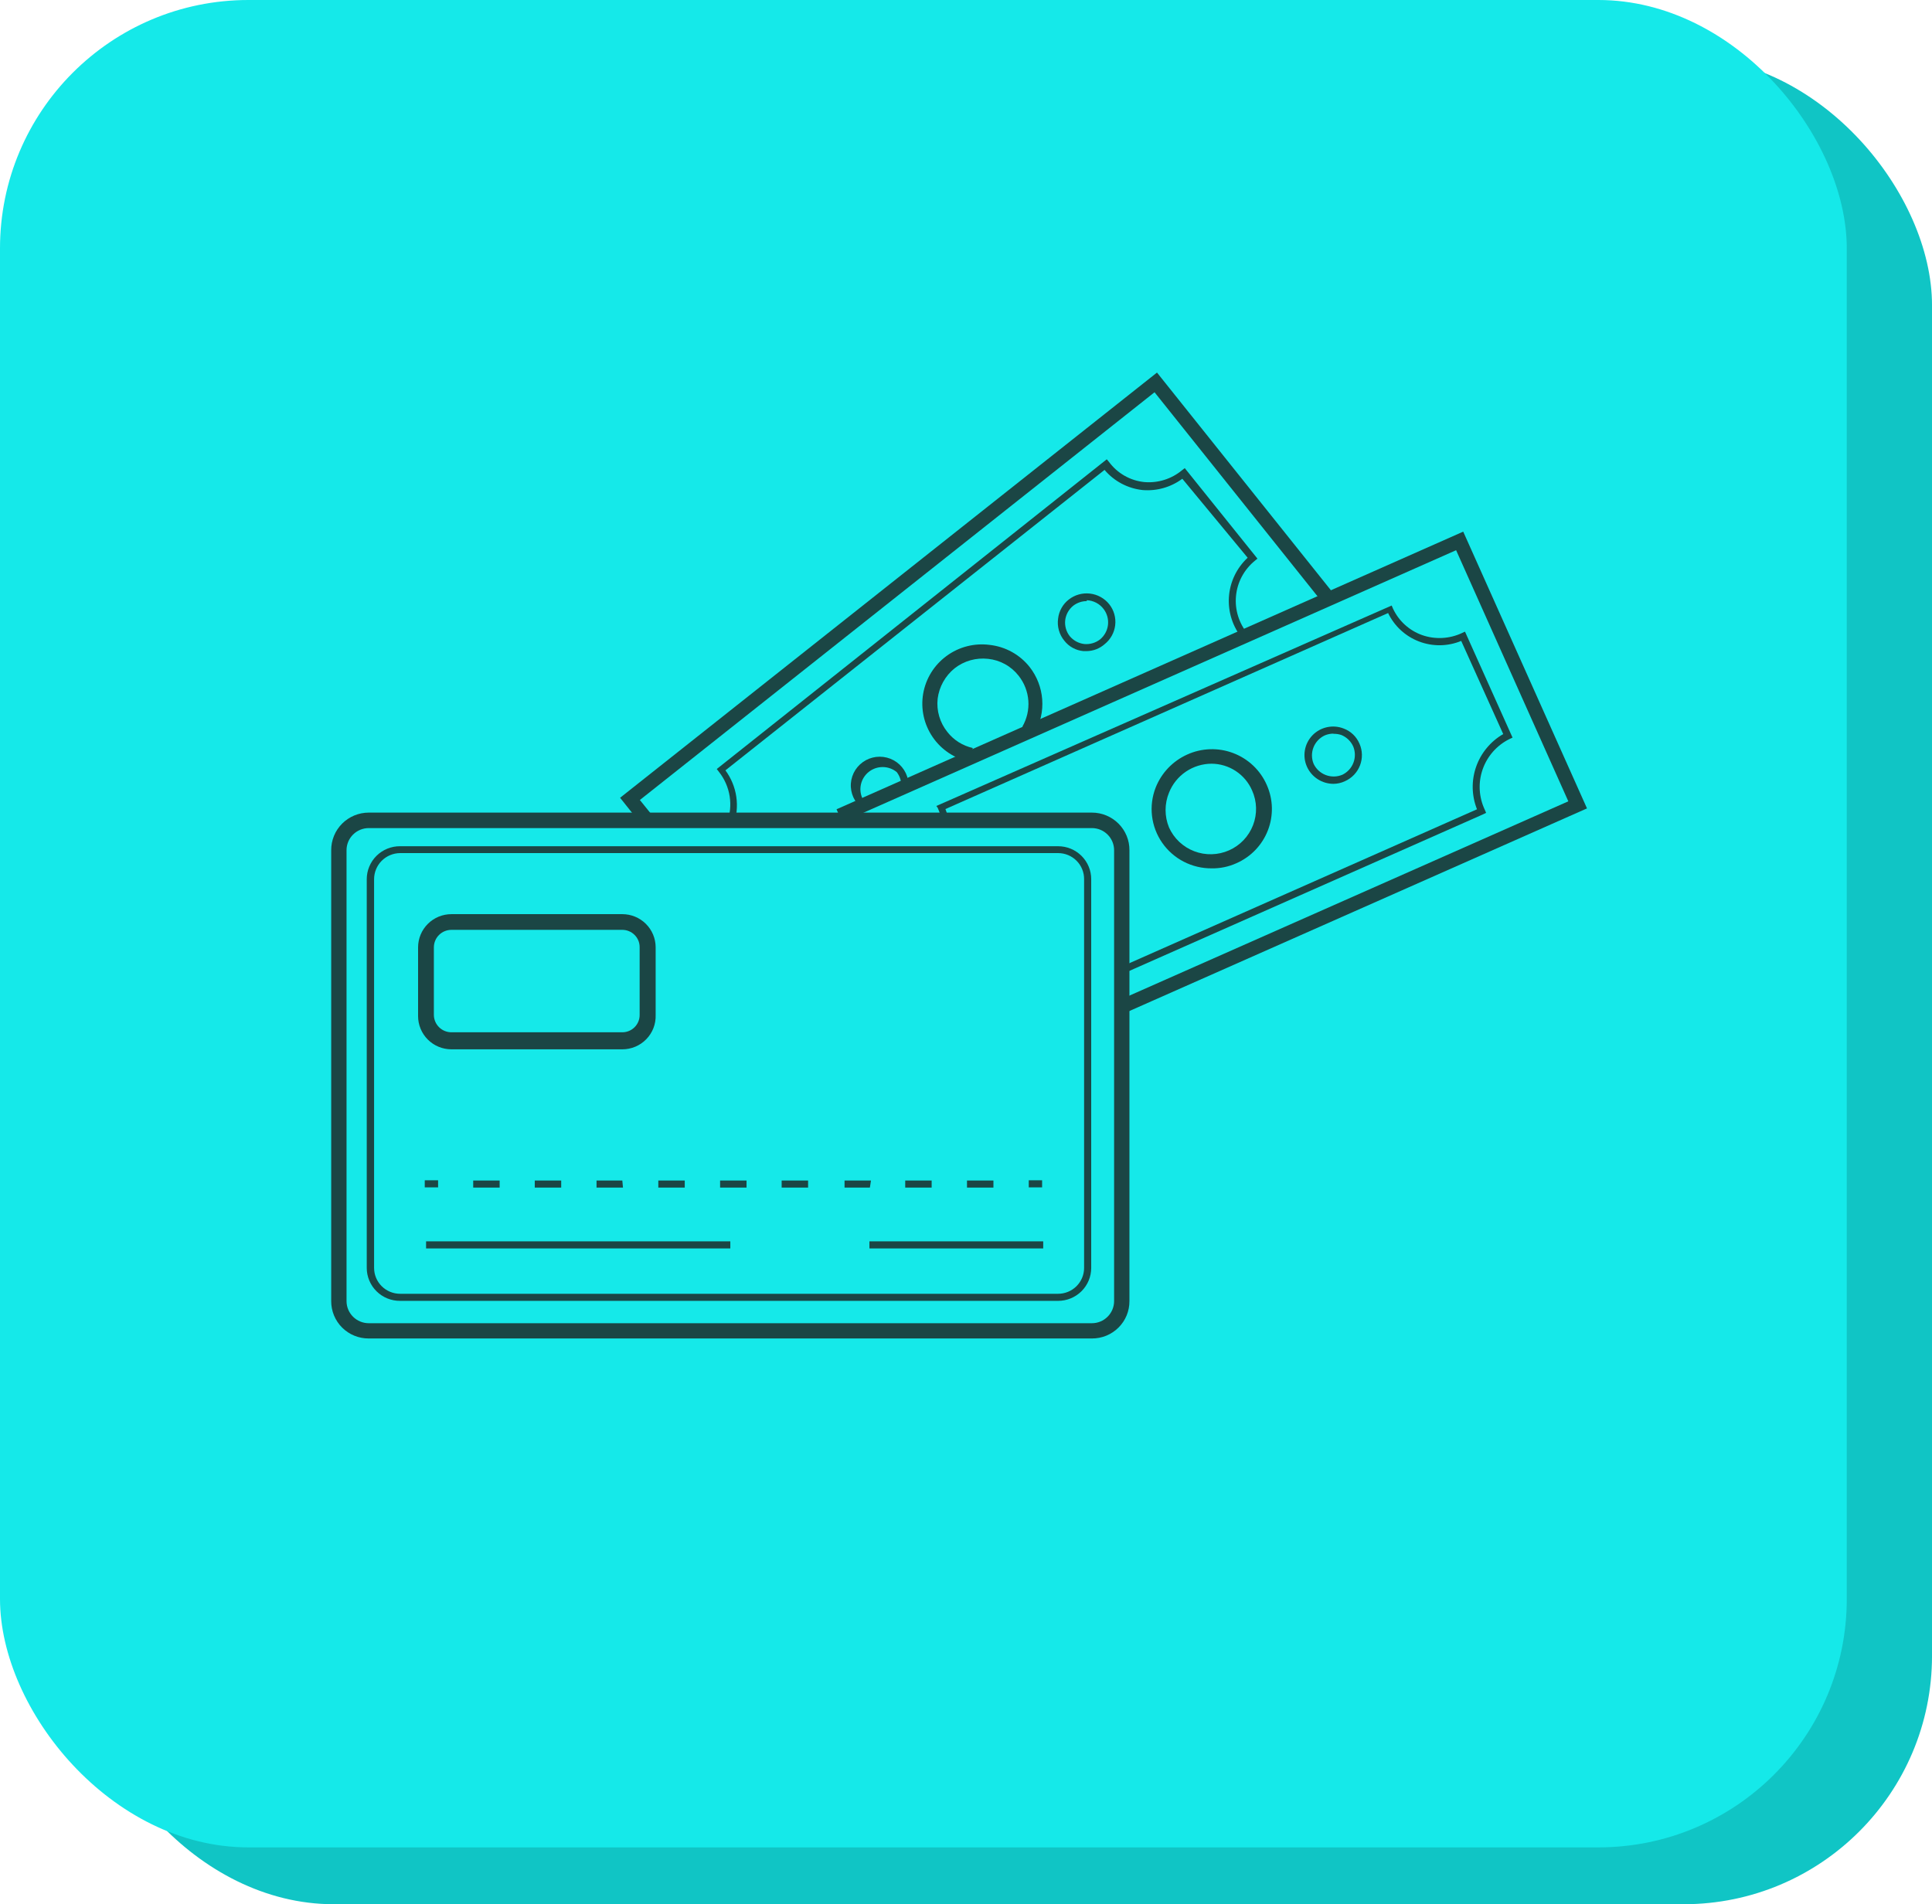 <svg width="140" height="138" viewBox="0 0 140 138" fill="none" xmlns="http://www.w3.org/2000/svg">
    <rect x="6.177" y="4.119" width="133.824" height="133.881" rx="18" fill="#10C5C5"/>
    <rect width="133.824" height="133.881" rx="18" fill="#15E9E9"/>
    <g opacity="0.8">
        <g clip-path="url(#clip0)">
            <path d="M46.545 59.836L44.934 57.815L83.84 27L96.852 43.289L96.046 43.931L83.663 28.427L46.367 57.976L47.35 59.194L46.545 59.836Z" fill="#1D1D1B"/>
            <path d="M53.147 59.803L52.68 59.627C52.909 59.014 52.975 58.354 52.874 57.708C52.772 57.062 52.506 56.453 52.1 55.94L51.939 55.731L80.201 33.285L80.362 33.477C80.662 33.885 81.046 34.225 81.487 34.477C81.928 34.728 82.417 34.885 82.922 34.936C83.906 35.021 84.884 34.715 85.644 34.087L85.853 33.926L91.119 40.484L90.925 40.644C90.541 40.959 90.222 41.346 89.989 41.783C89.755 42.221 89.611 42.7 89.565 43.194C89.518 43.687 89.571 44.185 89.718 44.658C89.866 45.132 90.107 45.571 90.426 45.951L90.024 46.272C89.328 45.431 88.981 44.357 89.052 43.269C89.124 42.182 89.61 41.163 90.41 40.42L85.676 34.696C84.848 35.31 83.822 35.601 82.793 35.514C81.721 35.398 80.734 34.876 80.04 34.054L52.567 55.827C52.983 56.392 53.254 57.05 53.355 57.743C53.456 58.437 53.385 59.144 53.147 59.803Z" fill="#1D1D1B"/>
            <path d="M70.265 55.202C69.172 54.974 68.211 54.333 67.583 53.414C66.955 52.495 66.709 51.37 66.896 50.275C67.084 49.179 67.691 48.198 68.589 47.539C69.487 46.879 70.608 46.591 71.714 46.736C72.28 46.799 72.828 46.972 73.326 47.248C73.823 47.523 74.261 47.894 74.613 48.34C75.142 49.017 75.459 49.835 75.522 50.691C75.585 51.547 75.392 52.403 74.967 53.15L74.081 52.669C74.414 52.095 74.566 51.435 74.517 50.775C74.468 50.114 74.221 49.484 73.808 48.965C73.541 48.625 73.209 48.341 72.829 48.132C72.45 47.922 72.033 47.791 71.602 47.747C70.731 47.648 69.857 47.896 69.17 48.436C68.494 48.985 68.056 49.771 67.946 50.633C67.898 51.063 67.936 51.498 68.058 51.913C68.179 52.329 68.382 52.716 68.655 53.053C69.114 53.638 69.763 54.046 70.49 54.208L70.265 55.202Z" fill="#1D1D1B"/>
            <path d="M78.751 47.186H78.51C78.239 47.162 77.976 47.083 77.738 46.953C77.5 46.824 77.291 46.646 77.125 46.432C76.942 46.211 76.808 45.954 76.73 45.678C76.653 45.402 76.633 45.112 76.674 44.829C76.704 44.559 76.788 44.298 76.921 44.062C77.053 43.825 77.232 43.617 77.447 43.45C77.881 43.109 78.433 42.954 78.982 43.017C79.531 43.08 80.033 43.357 80.378 43.787C80.719 44.216 80.875 44.763 80.811 45.307C80.748 45.851 80.47 46.348 80.04 46.689C79.683 47.002 79.227 47.178 78.751 47.186ZM78.751 43.562C78.395 43.563 78.05 43.682 77.769 43.899C77.448 44.159 77.241 44.532 77.189 44.941C77.143 45.353 77.258 45.767 77.511 46.095C77.777 46.418 78.158 46.625 78.574 46.673C78.984 46.71 79.394 46.59 79.718 46.336C80.035 46.073 80.24 45.698 80.288 45.289C80.336 44.88 80.224 44.468 79.975 44.139C79.832 43.949 79.648 43.792 79.436 43.681C79.224 43.57 78.99 43.508 78.751 43.498V43.562Z" fill="#1D1D1B"/>
            <path d="M62.568 58.649C62.402 58.527 62.251 58.387 62.117 58.232C61.896 57.96 61.748 57.637 61.686 57.293C61.623 56.949 61.649 56.595 61.76 56.264C61.871 55.932 62.064 55.634 62.321 55.396C62.578 55.158 62.891 54.989 63.232 54.903C63.572 54.817 63.928 54.818 64.269 54.905C64.608 54.992 64.921 55.163 65.177 55.402C65.433 55.641 65.625 55.94 65.734 56.272C65.844 56.604 65.868 56.959 65.804 57.302L65.289 57.206C65.328 56.988 65.32 56.764 65.267 56.549C65.215 56.334 65.118 56.132 64.983 55.955C64.698 55.721 64.341 55.592 63.972 55.589C63.602 55.586 63.243 55.71 62.955 55.939C62.666 56.168 62.465 56.489 62.386 56.848C62.306 57.207 62.353 57.583 62.519 57.911C62.617 58.028 62.731 58.131 62.857 58.216L62.568 58.649Z" fill="#1D1D1B"/>
            <path d="M81.328 73.496L80.909 72.566L113.647 58.072L105.515 39.874L61.972 59.162L62.02 59.29L61.086 59.707L60.619 58.649L106.03 38.528L115 58.585L81.328 73.496Z" fill="#1D1D1B"/>
            <path d="M81.167 70.658L80.957 70.193L107.029 58.649C106.638 57.664 106.615 56.573 106.964 55.573C107.312 54.573 108.01 53.73 108.929 53.198L105.885 46.448C104.91 46.851 103.818 46.865 102.832 46.49C101.846 46.114 101.043 45.376 100.587 44.428L68.51 58.633C68.637 58.951 68.719 59.286 68.751 59.627H68.252C68.209 59.25 68.106 58.882 67.946 58.537L67.849 58.409L68.075 58.312L100.845 43.883L100.942 44.107C101.15 44.553 101.445 44.952 101.81 45.283C102.175 45.613 102.602 45.868 103.067 46.031C104 46.352 105.022 46.3 105.918 45.887L106.159 45.775L109.605 53.455L109.364 53.567C108.458 54.022 107.766 54.811 107.435 55.766C107.104 56.721 107.161 57.767 107.592 58.681L107.689 58.906L107.464 59.018L81.167 70.658Z" fill="#1D1D1B"/>
            <path d="M87.801 62.93C87.097 62.935 86.402 62.769 85.777 62.446C85.151 62.122 84.615 61.651 84.215 61.074C83.815 60.497 83.562 59.831 83.48 59.134C83.398 58.438 83.488 57.732 83.743 57.078C84.161 56.019 84.975 55.162 86.014 54.689C86.537 54.449 87.104 54.316 87.68 54.297C88.256 54.278 88.83 54.373 89.368 54.578C89.906 54.782 90.398 55.092 90.815 55.488C91.232 55.884 91.565 56.359 91.795 56.885C92.025 57.402 92.151 57.959 92.165 58.524C92.178 59.089 92.08 59.652 91.875 60.179C91.67 60.706 91.363 61.188 90.971 61.597C90.578 62.006 90.109 62.333 89.589 62.561C89.028 62.814 88.417 62.94 87.801 62.93ZM87.801 55.346C87.134 55.348 86.483 55.549 85.931 55.923C85.38 56.298 84.955 56.828 84.71 57.446C84.379 58.253 84.379 59.157 84.71 59.964C84.886 60.357 85.139 60.713 85.453 61.009C85.768 61.306 86.138 61.537 86.542 61.691C86.947 61.846 87.378 61.919 87.811 61.907C88.244 61.895 88.67 61.799 89.066 61.623C89.461 61.447 89.818 61.196 90.116 60.883C90.413 60.569 90.646 60.201 90.801 59.798C90.956 59.395 91.029 58.966 91.018 58.535C91.006 58.104 90.909 57.68 90.732 57.286C90.484 56.712 90.073 56.223 89.55 55.878C89.026 55.533 88.413 55.348 87.785 55.346H87.801Z" fill="#1D1D1B"/>
            <path d="M96.626 56.805C96.221 56.804 95.826 56.687 95.486 56.468C95.146 56.249 94.877 55.938 94.71 55.571C94.54 55.196 94.486 54.778 94.556 54.373C94.625 53.967 94.815 53.591 95.1 53.293C95.386 52.995 95.754 52.789 96.157 52.701C96.561 52.612 96.982 52.646 97.367 52.797C97.621 52.892 97.854 53.038 98.051 53.225C98.247 53.413 98.403 53.638 98.51 53.887C98.733 54.387 98.748 54.954 98.552 55.465C98.356 55.976 97.964 56.389 97.463 56.613C97.202 56.737 96.916 56.803 96.626 56.805ZM96.626 53.166C96.41 53.166 96.197 53.21 95.998 53.294C95.622 53.469 95.328 53.782 95.178 54.167C95.028 54.553 95.034 54.981 95.193 55.362C95.371 55.734 95.687 56.023 96.074 56.169C96.46 56.315 96.889 56.308 97.27 56.148C97.639 55.97 97.927 55.659 98.073 55.278C98.22 54.896 98.215 54.474 98.059 54.096C97.889 53.716 97.577 53.417 97.19 53.262C97.008 53.202 96.817 53.175 96.626 53.182V53.166Z" fill="#1D1D1B"/>
            <path d="M79.122 97H26.721C26.363 97.002 26.009 96.933 25.677 96.798C25.346 96.663 25.046 96.463 24.792 96.211C24.539 95.959 24.339 95.66 24.203 95.33C24.067 95 23.998 94.647 24 94.29V61.615C23.998 61.258 24.067 60.904 24.203 60.573C24.338 60.243 24.538 59.942 24.791 59.689C25.044 59.436 25.345 59.235 25.676 59.097C26.008 58.96 26.363 58.89 26.721 58.89H79.122C79.481 58.89 79.836 58.96 80.167 59.097C80.498 59.235 80.799 59.436 81.052 59.689C81.305 59.942 81.505 60.243 81.641 60.573C81.777 60.904 81.845 61.258 81.843 61.615V94.29C81.845 94.647 81.776 95 81.641 95.33C81.504 95.66 81.304 95.959 81.051 96.211C80.798 96.463 80.497 96.663 80.166 96.798C79.835 96.933 79.48 97.002 79.122 97ZM26.721 60.012C26.294 60.012 25.885 60.181 25.583 60.482C25.281 60.782 25.111 61.19 25.111 61.615V94.29C25.111 94.716 25.281 95.124 25.583 95.424C25.885 95.725 26.294 95.894 26.721 95.894H79.122C79.549 95.894 79.959 95.725 80.26 95.424C80.562 95.124 80.732 94.716 80.732 94.29V61.615C80.732 61.19 80.562 60.782 80.26 60.482C79.959 60.181 79.549 60.012 79.122 60.012H26.721Z" fill="#1D1D1B"/>
            <path d="M31.746 85.536H30.779V86.049H31.746V85.536Z" fill="#1D1D1B"/>
            <path d="M71.988 86.066H70.072V85.552H71.988V86.066ZM67.511 86.066H65.595V85.552H67.511V86.066ZM63.035 86.066H61.199V85.552H63.115L63.035 86.066ZM58.558 86.066H56.642V85.552H58.558V86.066ZM54.097 86.066H52.181V85.552H54.097V86.066ZM49.62 86.066H47.704V85.552H49.62V86.066ZM45.144 86.066H43.227V85.552H45.095L45.144 86.066ZM40.667 86.066H38.751V85.552H40.667V86.066ZM36.206 86.066H34.29V85.552H36.206V86.066Z" fill="#1D1D1B"/>
            <path d="M75.515 85.536H74.548V86.049H75.515V85.536Z" fill="#1D1D1B"/>
            <path d="M52.922 89.961H30.876V90.475H52.922V89.961Z" fill="#1D1D1B"/>
            <path d="M45.095 76.045H32.712C32.071 76.045 31.457 75.792 31.004 75.341C30.551 74.889 30.296 74.278 30.296 73.64V68.654C30.296 68.016 30.551 67.404 31.004 66.953C31.457 66.502 32.071 66.249 32.712 66.249H45.095C45.736 66.249 46.35 66.502 46.803 66.953C47.256 67.404 47.511 68.016 47.511 68.654V73.56C47.522 73.882 47.467 74.204 47.351 74.505C47.234 74.806 47.058 75.081 46.833 75.312C46.607 75.544 46.337 75.729 46.039 75.855C45.74 75.98 45.419 76.045 45.095 76.045ZM32.712 67.387C32.374 67.387 32.051 67.521 31.812 67.758C31.574 67.996 31.44 68.318 31.44 68.654V73.56C31.444 73.893 31.58 74.211 31.818 74.445C32.056 74.679 32.377 74.81 32.712 74.81H45.095C45.428 74.81 45.748 74.679 45.983 74.444C46.219 74.21 46.351 73.891 46.351 73.56V68.654C46.353 68.488 46.323 68.324 46.261 68.17C46.198 68.017 46.106 67.877 45.989 67.759C45.872 67.641 45.733 67.548 45.58 67.484C45.426 67.42 45.262 67.387 45.095 67.387H32.712Z" fill="#1D1D1B"/>
            <path d="M76.674 94.274H28.992C28.676 94.276 28.362 94.216 28.069 94.097C27.776 93.978 27.509 93.802 27.285 93.58C27.061 93.358 26.882 93.094 26.761 92.803C26.639 92.512 26.576 92.2 26.576 91.885V63.715C26.576 63.4 26.639 63.088 26.761 62.797C26.882 62.507 27.061 62.242 27.285 62.02C27.509 61.798 27.776 61.623 28.069 61.504C28.362 61.385 28.676 61.324 28.992 61.327H76.674C77.31 61.327 77.921 61.578 78.371 62.026C78.821 62.474 79.073 63.082 79.073 63.715V91.885C79.073 92.519 78.821 93.126 78.371 93.575C77.921 94.023 77.31 94.274 76.674 94.274ZM28.992 61.824C28.491 61.828 28.012 62.029 27.659 62.383C27.306 62.738 27.108 63.216 27.108 63.715V91.885C27.108 92.383 27.306 92.86 27.66 93.212C28.013 93.564 28.492 93.761 28.992 93.761H76.674C76.921 93.761 77.166 93.713 77.395 93.618C77.624 93.524 77.831 93.386 78.006 93.212C78.181 93.038 78.32 92.831 78.415 92.603C78.509 92.376 78.558 92.132 78.558 91.885V63.715C78.56 63.468 78.513 63.222 78.419 62.993C78.326 62.763 78.187 62.554 78.012 62.379C77.837 62.203 77.628 62.063 77.399 61.968C77.169 61.873 76.923 61.824 76.674 61.824H28.992Z" fill="#1D1D1B"/>
            <path d="M75.595 89.961H63.002V90.475H75.595V89.961Z" fill="#1D1D1B"/>
        </g>
    </g>
    <defs>
        <clipPath id="clip0">
            <rect x="24" y="27" width="91" height="70" fill="white"/>
        </clipPath>
    </defs>
</svg>
